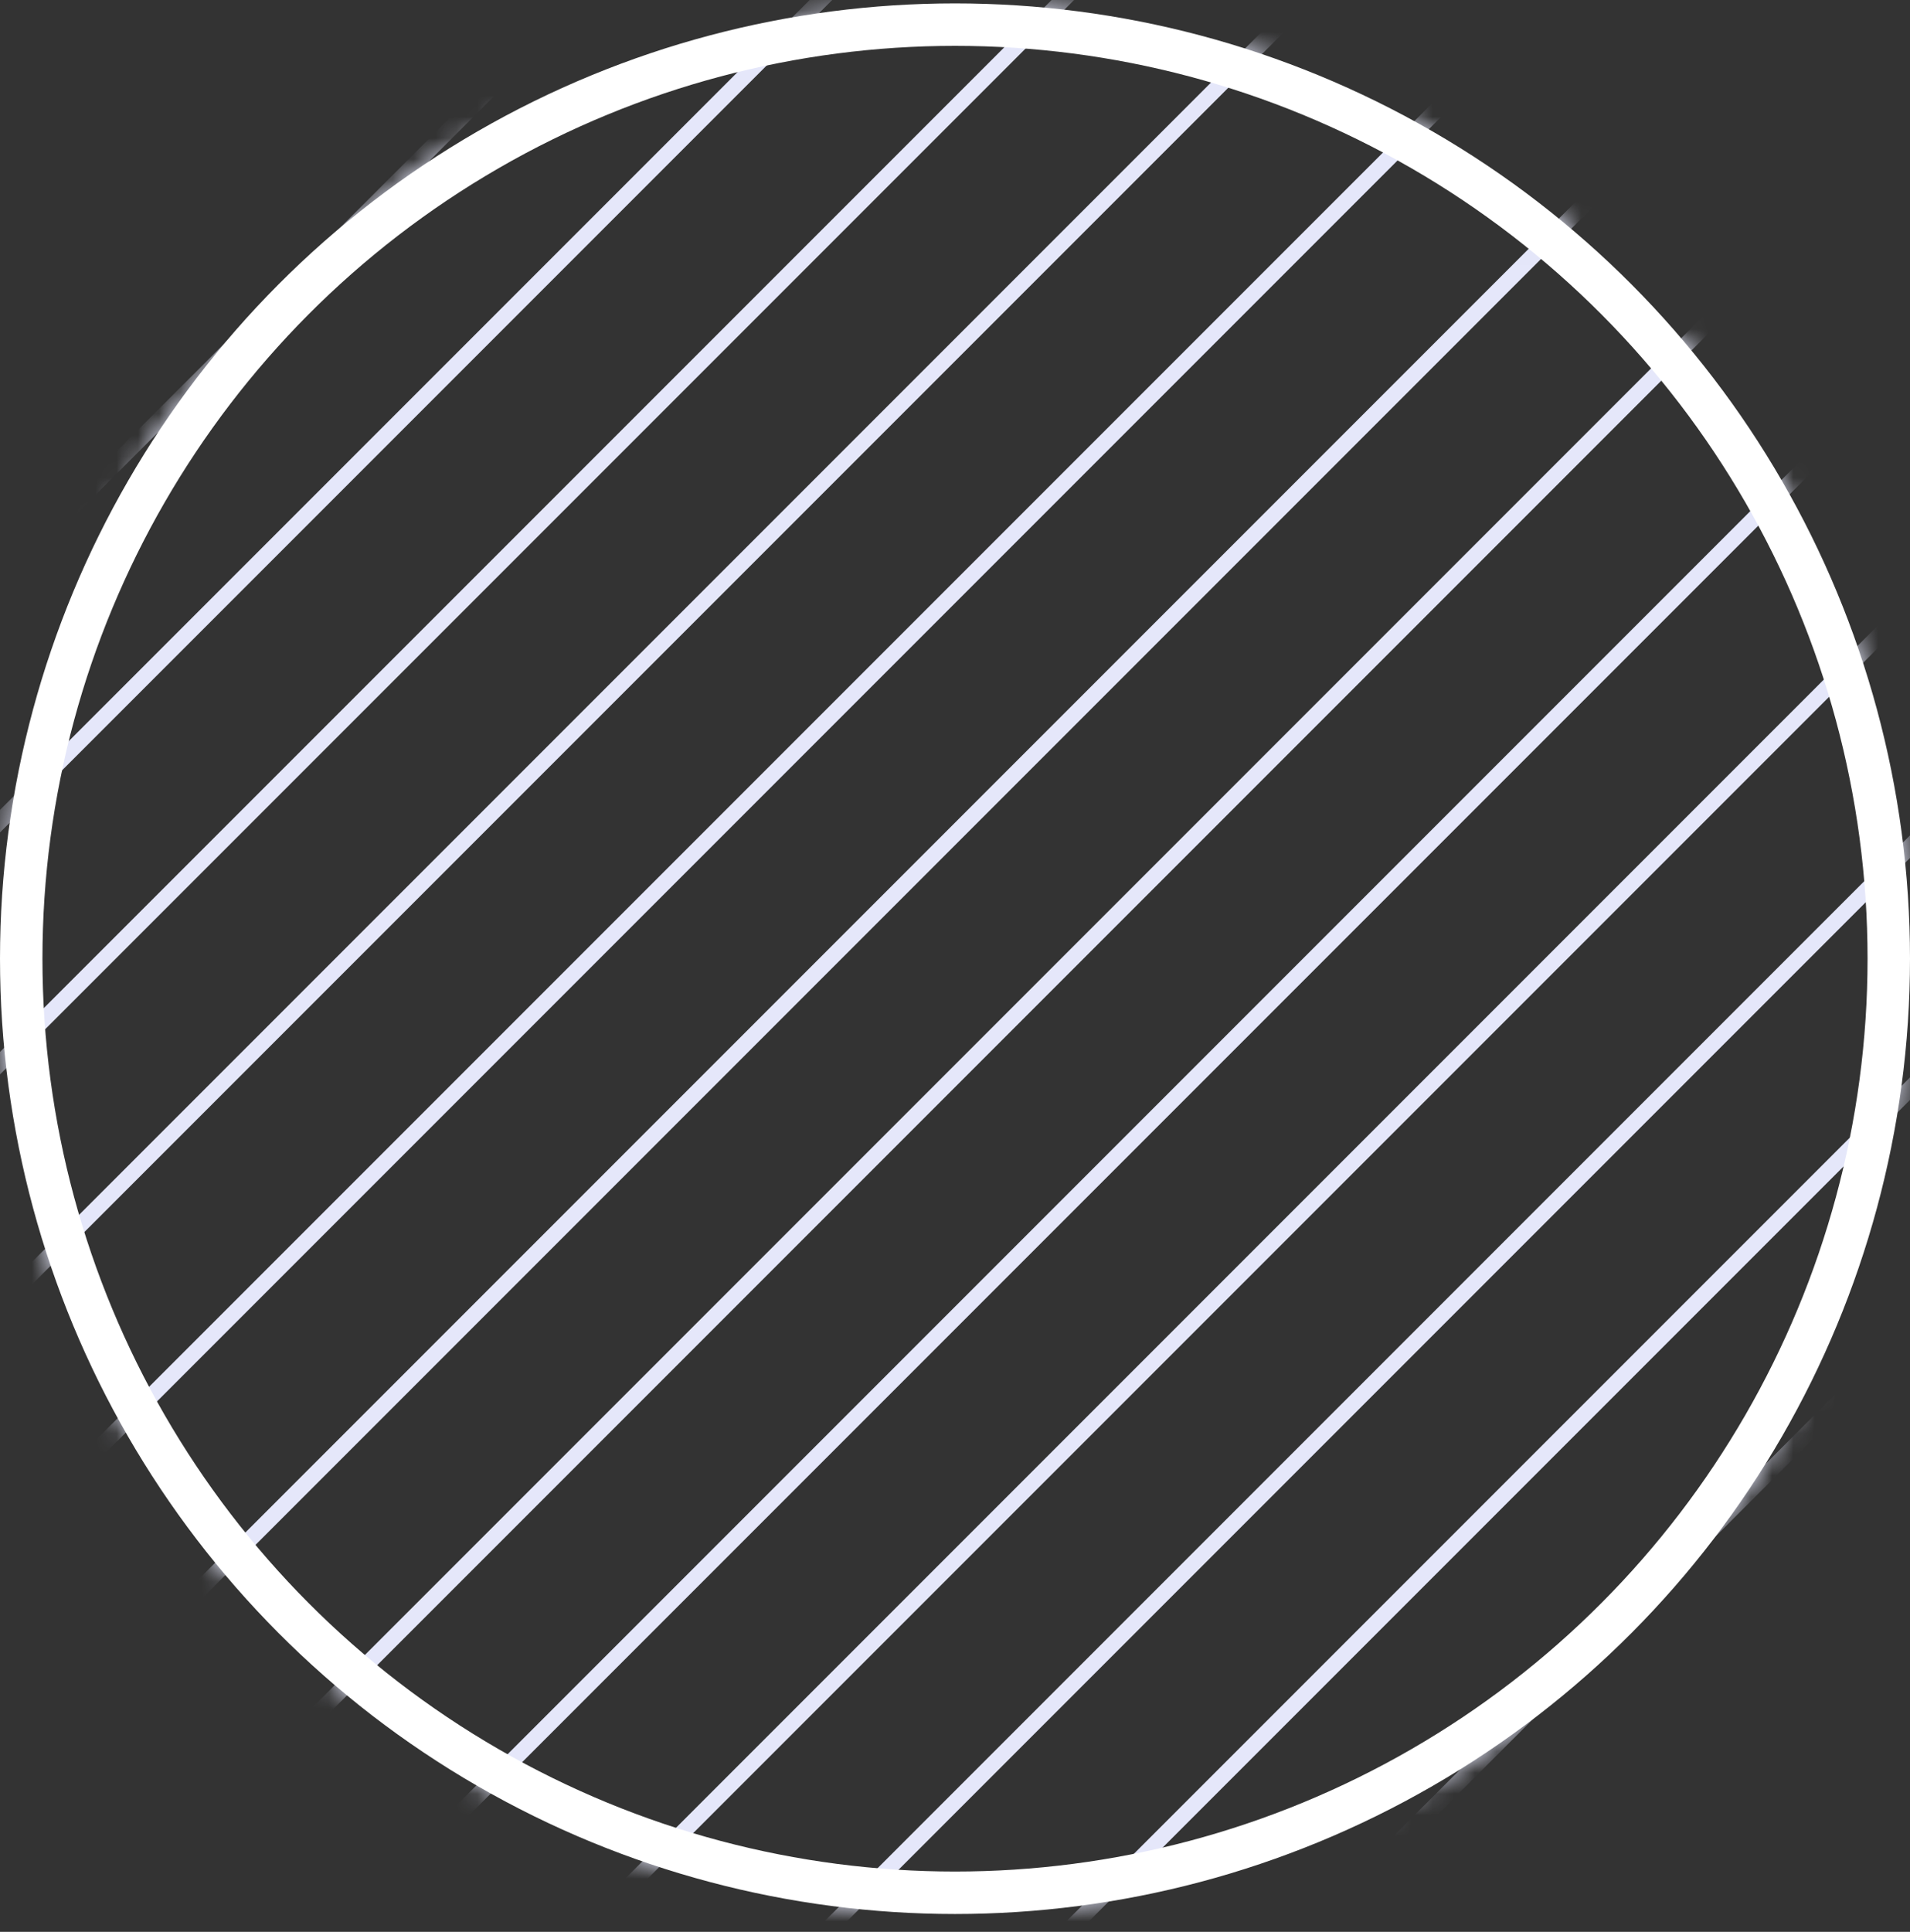 <svg width="90" height="91" viewBox="0 0 90 91" fill="none" xmlns="http://www.w3.org/2000/svg">
<rect x="0" y="0" width="90" height="91" fill="#333333" stroke="none"/>
<mask id="mask0_73053_1257" style="mask-type:alpha" maskUnits="userSpaceOnUse" x="0" y="0" width="90" height="91">
<circle cx="45" cy="45.16" r="44" fill="#C4C4C4" stroke="white" stroke-width="2"/>
</mask>
<g mask="url(#mask0_73053_1257)">
<line x1="-134.537" y1="127.616" x2="127.456" y2="-134.377" stroke="#E5E7FA" stroke-width="0.75"/>
<line x1="-128.837" y1="133.316" x2="133.156" y2="-128.677" stroke="#E5E7FA" stroke-width="0.75"/>
<line x1="-123.136" y1="139.016" x2="138.856" y2="-122.976" stroke="#E5E7FA" stroke-width="0.75"/>
<line x1="-117.436" y1="144.717" x2="144.557" y2="-117.276" stroke="#E5E7FA" stroke-width="0.75"/>
<line x1="-111.736" y1="150.417" x2="150.257" y2="-111.576" stroke="#E5E7FA" stroke-width="0.75"/>
<line x1="-106.036" y1="156.117" x2="155.957" y2="-105.876" stroke="#E5E7FA" stroke-width="0.75"/>
<line x1="-100.335" y1="161.817" x2="161.657" y2="-100.176" stroke="#E5E7FA" stroke-width="0.75"/>
<line x1="-94.635" y1="167.517" x2="167.357" y2="-94.475" stroke="#E5E7FA" stroke-width="0.75"/>
<line x1="-88.935" y1="173.218" x2="173.058" y2="-88.775" stroke="#E5E7FA" stroke-width="0.75"/>
<line x1="-83.235" y1="178.918" x2="178.758" y2="-83.075" stroke="#E5E7FA" stroke-width="0.75"/>
<line x1="-77.535" y1="184.618" x2="184.458" y2="-77.375" stroke="#E5E7FA" stroke-width="0.75"/>
<line x1="-71.835" y1="190.318" x2="190.158" y2="-71.675" stroke="#E5E7FA" stroke-width="0.75"/>
<line x1="-66.134" y1="196.018" x2="195.859" y2="-65.974" stroke="#E5E7FA" stroke-width="0.75"/>
<line x1="-60.434" y1="201.719" x2="201.559" y2="-60.274" stroke="#E5E7FA" stroke-width="0.75"/>
<line x1="-54.734" y1="207.419" x2="207.259" y2="-54.574" stroke="#E5E7FA" stroke-width="0.75"/>
<line x1="-49.034" y1="213.119" x2="212.959" y2="-48.874" stroke="#E5E7FA" stroke-width="0.75"/>
<line x1="-43.333" y1="218.819" x2="218.659" y2="-43.174" stroke="#E5E7FA" stroke-width="0.75"/>
<line x1="-37.633" y1="224.519" x2="224.36" y2="-37.473" stroke="#E5E7FA" stroke-width="0.75"/>
</g>
<circle cx="45" cy="45.16" r="44" stroke="white" stroke-width="2"/>
</svg>
